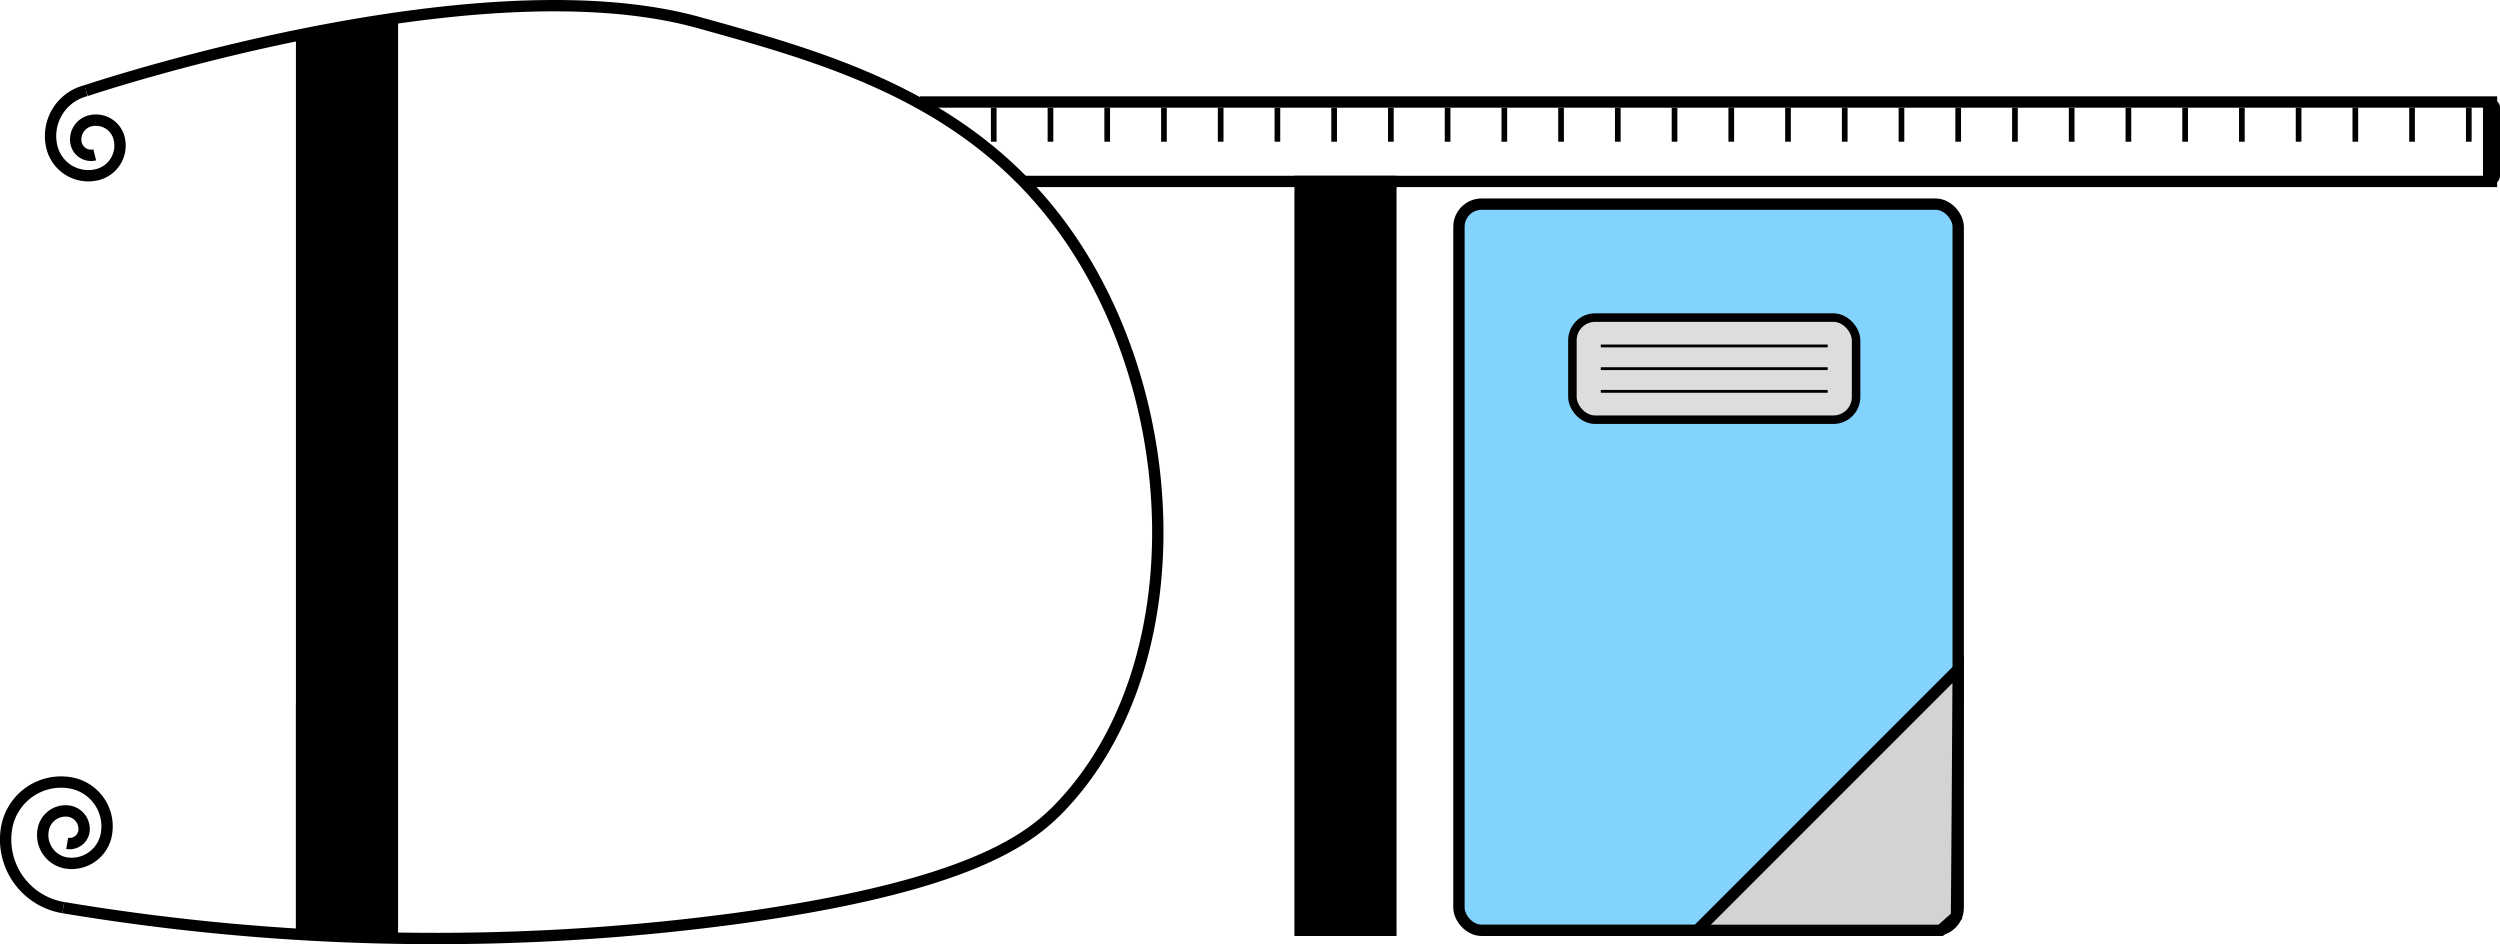 <svg id="Layer_1" data-name="Layer 1" xmlns="http://www.w3.org/2000/svg" viewBox="0 0 220.33 83.21"><title>Testshop_dark</title><path d="M29.5,84.5c.13-6.62.09-13.28,0-19.94Z" transform="translate(-2.92 -2.51)" stroke="#000" stroke-miterlimit="10"/><line x1="34.58" y1="1.99" x2="34.58" y2="81.99" stroke="#000" stroke-miterlimit="10"/><path d="M36.56,4.91H36a1.39,1.39,0,0,1-.18.3c-.09.11-.31.11-.44.13a8.43,8.43,0,0,1-1.06.05l-.53,0a1,1,0,0,1-.35.32,1.91,1.91,0,0,1-.69.11,10.83,10.83,0,0,1-1.16,0l-.59,0h0a4.69,4.69,0,0,1-1.15.07H29.5V84.5h8V4.9C37.11,4.93,36.65,4.91,36.56,4.91Z" transform="translate(-2.92 -2.51)" stroke="#000" stroke-miterlimit="10"/><path d="M10.5,10.5s34.2-11.5,54-6c11.21,3.11,23.62,6.56,32,18,10.85,14.81,11.7,38.59,0,51-2.72,2.89-8,7.16-29,10a199.36,199.36,0,0,1-59-1" transform="translate(-2.92 -2.51)" fill="none" stroke="#000" stroke-miterlimit="10"/><line x1="90.08" y1="15.99" x2="220.08" y2="15.99" stroke="#000" stroke-miterlimit="10"/><rect x="114.58" y="15.99" width="8" height="66" stroke="#000" stroke-miterlimit="10"/><line x1="81.08" y1="8.99" x2="220.08" y2="8.99" stroke="#000" stroke-miterlimit="10"/><line x1="219.58" y1="15.49" x2="219.58" y2="9.49"/><path d="M223.25,18V12a.75.75,0,0,0-1.5,0v6a.75.75,0,0,0,1.5,0Z" transform="translate(-2.92 -2.51)"/><line x1="87.58" y1="9.49" x2="87.58" y2="12.49" stroke="#000" stroke-miterlimit="10" stroke-width="0.5"/><line x1="92.58" y1="9.49" x2="92.58" y2="12.49" stroke="#000" stroke-miterlimit="10" stroke-width="0.5"/><line x1="97.58" y1="9.49" x2="97.58" y2="12.49" stroke="#000" stroke-miterlimit="10" stroke-width="0.5"/><line x1="102.58" y1="9.49" x2="102.58" y2="12.49" stroke="#000" stroke-miterlimit="10" stroke-width="0.5"/><line x1="107.58" y1="9.49" x2="107.58" y2="12.49" stroke="#000" stroke-miterlimit="10" stroke-width="0.5"/><line x1="112.58" y1="9.49" x2="112.58" y2="12.49" stroke="#000" stroke-miterlimit="10" stroke-width="0.5"/><line x1="117.58" y1="9.49" x2="117.58" y2="12.49" stroke="#000" stroke-miterlimit="10" stroke-width="0.5"/><line x1="122.58" y1="9.49" x2="122.58" y2="12.49" stroke="#000" stroke-miterlimit="10" stroke-width="0.5"/><line x1="127.58" y1="9.49" x2="127.58" y2="12.49" stroke="#000" stroke-miterlimit="10" stroke-width="0.5"/><line x1="132.58" y1="9.49" x2="132.58" y2="12.49" stroke="#000" stroke-miterlimit="10" stroke-width="0.5"/><line x1="137.58" y1="9.49" x2="137.58" y2="12.49" stroke="#000" stroke-miterlimit="10" stroke-width="0.5"/><line x1="142.58" y1="9.49" x2="142.58" y2="12.49" stroke="#000" stroke-miterlimit="10" stroke-width="0.5"/><line x1="147.58" y1="9.49" x2="147.58" y2="12.49" stroke="#000" stroke-miterlimit="10" stroke-width="0.5"/><line x1="152.58" y1="9.49" x2="152.58" y2="12.49" stroke="#000" stroke-miterlimit="10" stroke-width="0.5"/><line x1="157.58" y1="9.49" x2="157.58" y2="12.49" stroke="#000" stroke-miterlimit="10" stroke-width="0.5"/><line x1="162.58" y1="9.49" x2="162.58" y2="12.49" stroke="#000" stroke-miterlimit="10" stroke-width="0.5"/><line x1="167.58" y1="9.49" x2="167.58" y2="12.49" stroke="#000" stroke-miterlimit="10" stroke-width="0.5"/><line x1="172.58" y1="9.49" x2="172.58" y2="12.49" stroke="#000" stroke-miterlimit="10" stroke-width="0.5"/><line x1="177.58" y1="9.49" x2="177.58" y2="12.49" stroke="#000" stroke-miterlimit="10" stroke-width="0.5"/><line x1="182.58" y1="9.49" x2="182.58" y2="12.49" stroke="#000" stroke-miterlimit="10" stroke-width="0.5"/><line x1="187.58" y1="9.49" x2="187.58" y2="12.49" stroke="#000" stroke-miterlimit="10" stroke-width="0.5"/><line x1="192.58" y1="9.49" x2="192.58" y2="12.49" stroke="#000" stroke-miterlimit="10" stroke-width="0.5"/><line x1="197.58" y1="9.49" x2="197.58" y2="12.49" stroke="#000" stroke-miterlimit="10" stroke-width="0.5"/><line x1="202.58" y1="9.49" x2="202.58" y2="12.49" stroke="#000" stroke-miterlimit="10" stroke-width="0.5"/><line x1="207.58" y1="9.49" x2="207.58" y2="12.49" stroke="#000" stroke-miterlimit="10" stroke-width="0.5"/><line x1="212.58" y1="9.49" x2="212.58" y2="12.49" stroke="#000" stroke-miterlimit="10" stroke-width="0.5"/><line x1="217.58" y1="9.49" x2="217.58" y2="12.49" stroke="#000" stroke-miterlimit="10" stroke-width="0.5"/><rect x="128.58" y="17.99" width="44" height="64" rx="2" ry="2" fill="#83d3ff" stroke="#000" stroke-miterlimit="10"/><rect x="138.58" y="27.99" width="25" height="9" rx="2" ry="2" fill="#ddd" stroke="#000" stroke-miterlimit="10" stroke-width="0.75"/><line x1="141.08" y1="30.49" x2="161.08" y2="30.49" fill="none" stroke="#000" stroke-miterlimit="10" stroke-width="0.25"/><line x1="141.08" y1="32.49" x2="161.08" y2="32.49" fill="none" stroke="#000" stroke-miterlimit="10" stroke-width="0.25"/><line x1="141.08" y1="34.49" x2="161.08" y2="34.49" fill="none" stroke="#000" stroke-miterlimit="10" stroke-width="0.25"/><path d="M10.5,10.5a4.12,4.12,0,0,0-3,5,3.3,3.3,0,0,0,4,2.4,2.64,2.64,0,0,0,1.92-3.2,2.11,2.11,0,0,0-2.56-1.54,1.69,1.69,0,0,0-1.23,2,1.35,1.35,0,0,0,1.64,1" transform="translate(-2.92 -2.51)" fill="none" stroke="#000" stroke-miterlimit="10"/><path d="M8.5,82.5a6.08,6.08,0,0,1-5-7,4.87,4.87,0,0,1,5.6-4A3.89,3.89,0,0,1,12.3,76a3.11,3.11,0,0,1-3.58,2.56,2.49,2.49,0,0,1-2-2.87A2,2,0,0,1,9,74a1.59,1.59,0,0,1,1.31,1.84,1.28,1.28,0,0,1-1.47,1" transform="translate(-2.92 -2.51)" fill="none" stroke="#000" stroke-miterlimit="10"/><polygon points="172.43 80.75 171.76 81.35 171.04 81.99 165.58 81.99 155.54 81.99 149.79 81.99 149.58 81.99 172.58 58.99 172.51 70.24 172.45 78.52 172.43 80.75" fill="#d3d3d3" stroke="#000" stroke-miterlimit="10"/></svg>